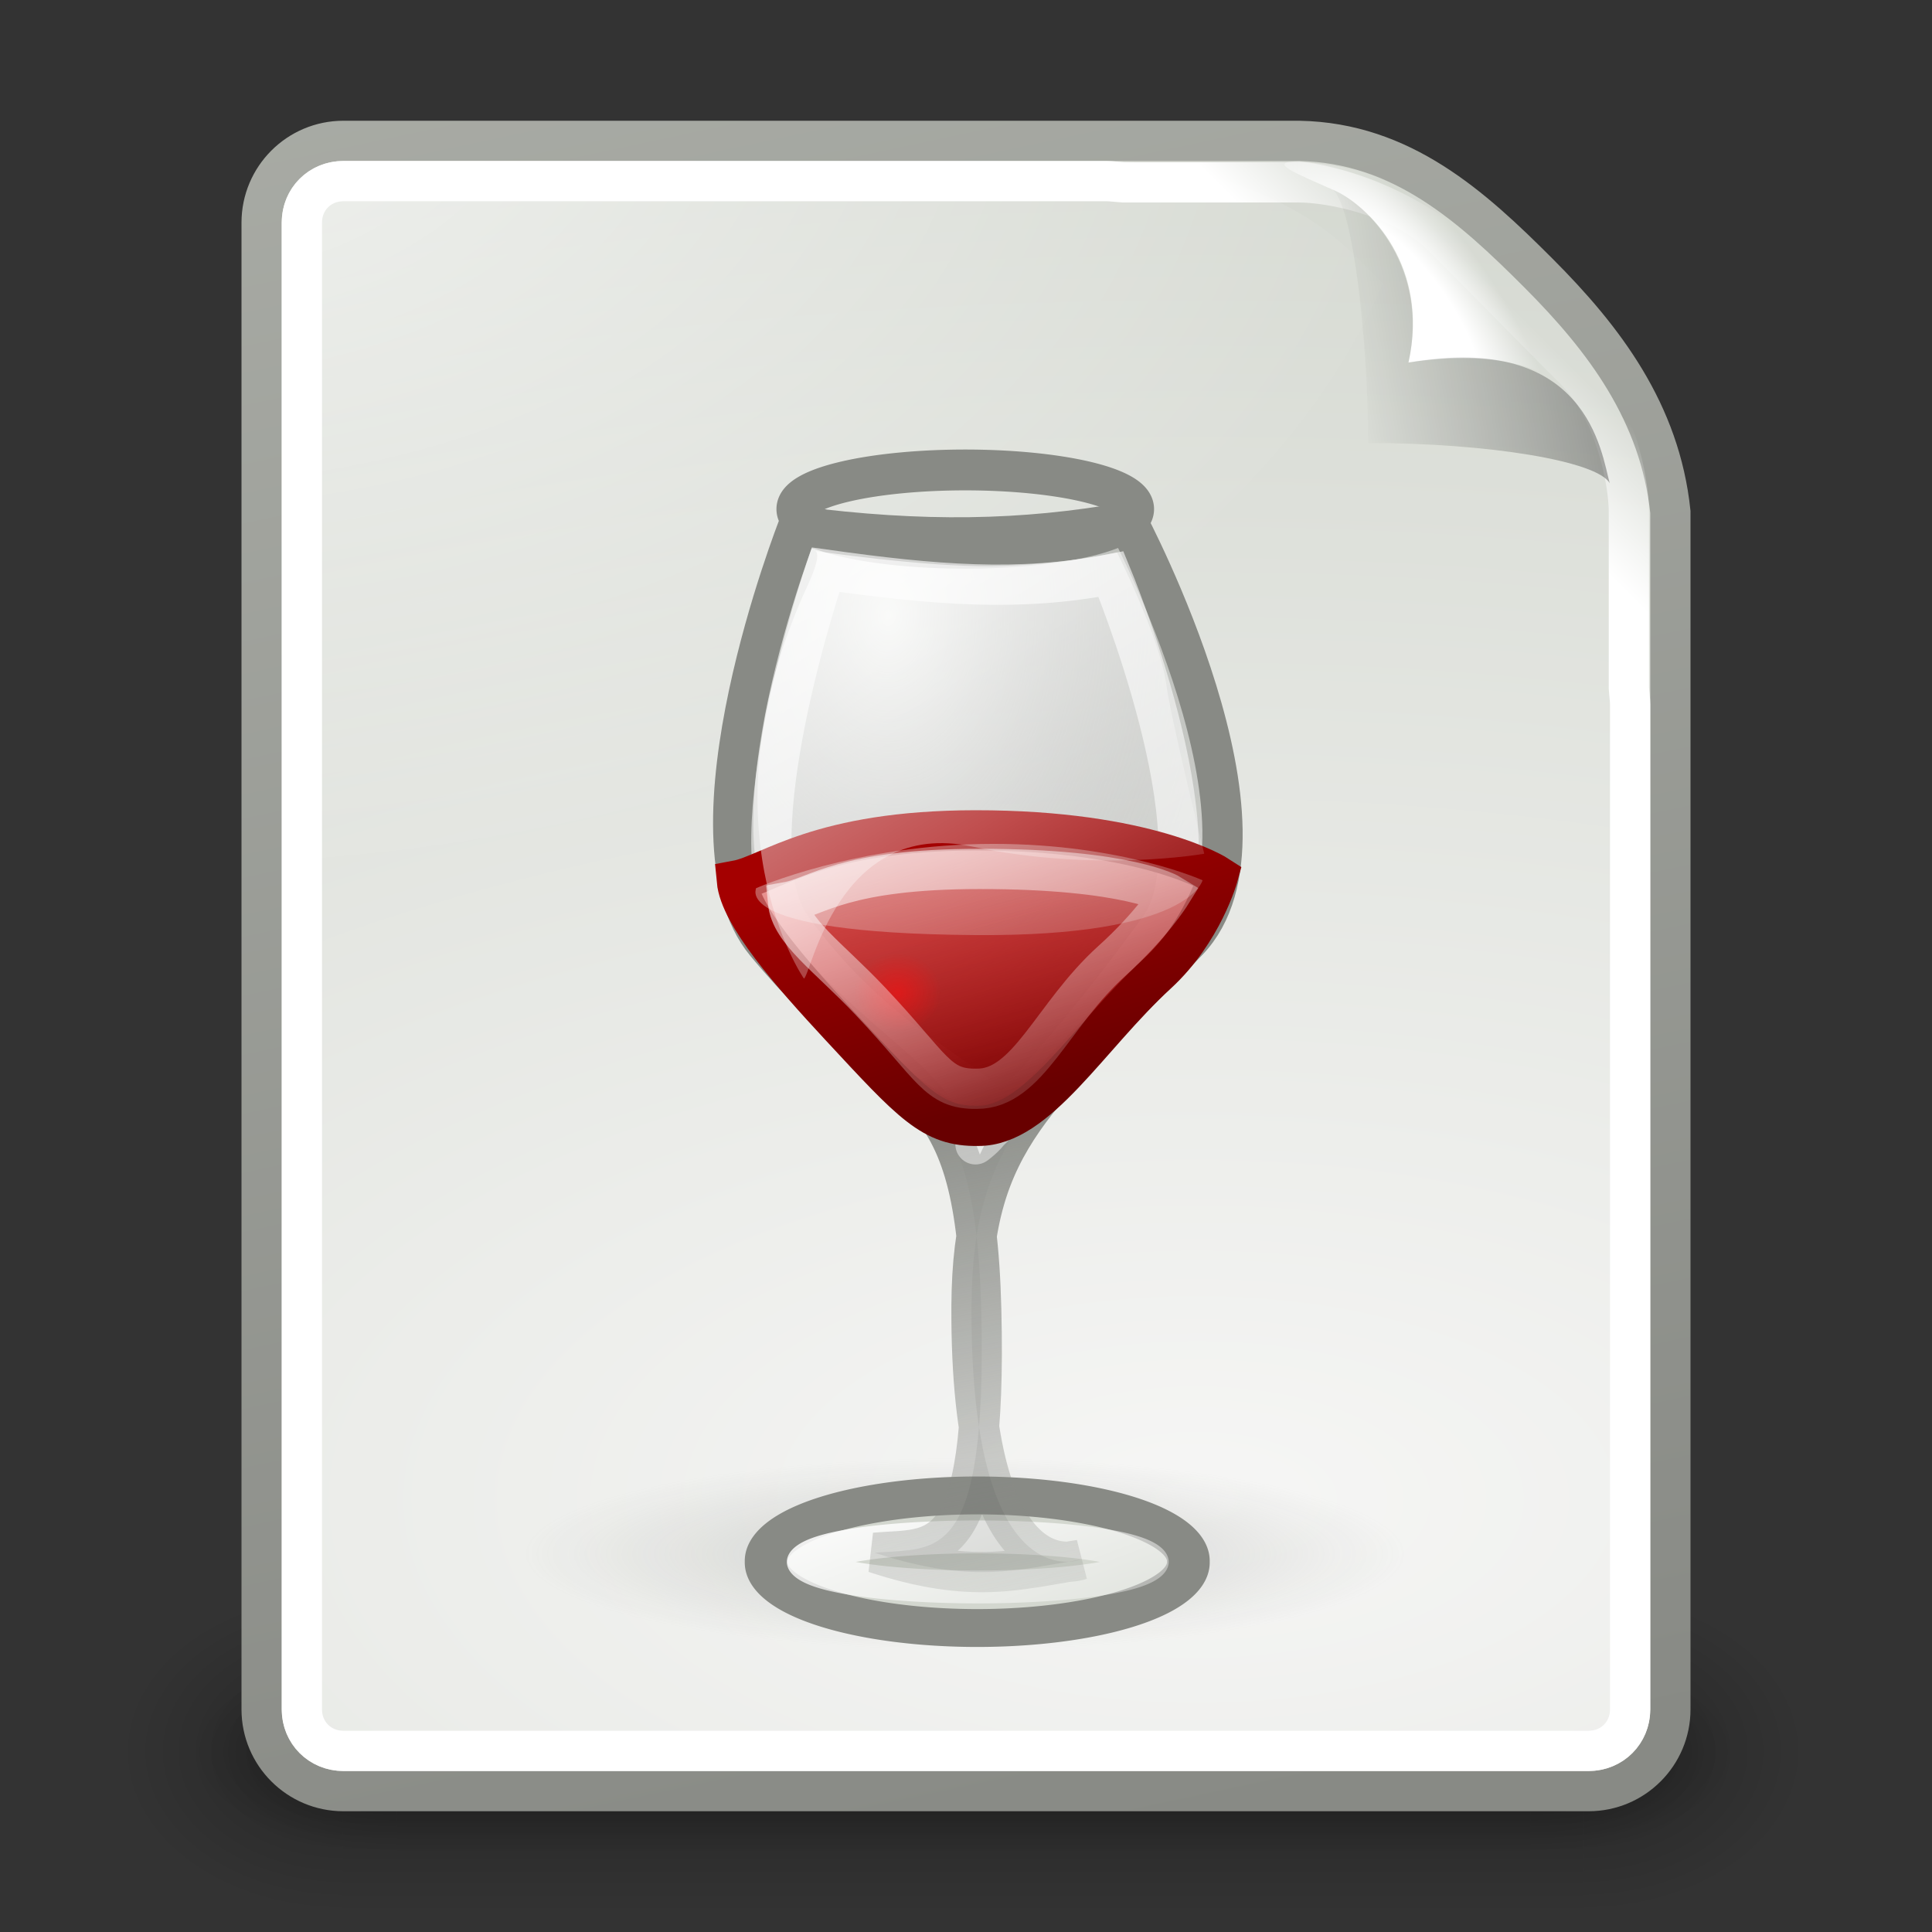 <?xml version="1.0" encoding="UTF-8" standalone="no"?>
<!-- Created with Inkscape (http://www.inkscape.org/) -->
<svg
   xmlns:dc="http://purl.org/dc/elements/1.1/"
   xmlns:cc="http://creativecommons.org/ns#"
   xmlns:rdf="http://www.w3.org/1999/02/22-rdf-syntax-ns#"
   xmlns:svg="http://www.w3.org/2000/svg"
   xmlns="http://www.w3.org/2000/svg"
   xmlns:xlink="http://www.w3.org/1999/xlink"
   xmlns:sodipodi="http://sodipodi.sourceforge.net/DTD/sodipodi-0.dtd"
   xmlns:inkscape="http://www.inkscape.org/namespaces/inkscape"
   width="48px"
   height="48px"
   id="svg10083"
   sodipodi:version="0.32"
   inkscape:version="0.46"
   sodipodi:docname="gnome-mime-application-x-ms-dos-executable.svg"
   inkscape:output_extension="org.inkscape.output.svg.inkscape">
  <rect width="100%" height="100%" fill="#333333" stroke="none"/>
  <defs
     id="defs10085">
    <linearGradient
       id="linearGradient3282"
       inkscape:collect="always">
      <stop
         id="stop3284"
         offset="0"
         style="stop-color:#ffffff;stop-opacity:1;" />
      <stop
         id="stop3286"
         offset="1"
         style="stop-color:#ffffff;stop-opacity:0;" />
    </linearGradient>
    <linearGradient
       y2="21.617"
       x2="31.466"
       y1="-6.137"
       x1="13.258"
       gradientTransform="matrix(0.645,0,0,0.604,-4.517,1.131)"
       gradientUnits="userSpaceOnUse"
       id="linearGradient2255"
       xlink:href="#linearGradient3282"
       inkscape:collect="always" />
    <linearGradient
       id="linearGradient3264"
       inkscape:collect="always">
      <stop
         id="stop3266"
         offset="0"
         style="stop-color:#ffffff;stop-opacity:1;" />
      <stop
         id="stop3268"
         offset="1"
         style="stop-color:#ffffff;stop-opacity:0;" />
    </linearGradient>
    <linearGradient
       y2="29.487"
       x2="26.04"
       y1="5.046"
       x1="15.173"
       gradientTransform="matrix(0.645,0,0,0.604,-4.517,1.131)"
       gradientUnits="userSpaceOnUse"
       id="linearGradient2253"
       xlink:href="#linearGradient3264"
       inkscape:collect="always" />
    <linearGradient
       id="linearGradient3218"
       inkscape:collect="always">
      <stop
         id="stop3220"
         offset="0"
         style="stop-color:#ff0f0f;stop-opacity:1;" />
      <stop
         id="stop3222"
         offset="1"
         style="stop-color:#ff0f0f;stop-opacity:0;" />
    </linearGradient>
    <radialGradient
       r="1.688"
       fy="19.25"
       fx="69.188"
       cy="19.25"
       cx="69.188"
       gradientTransform="matrix(1,0,0,0.963,0,0.713)"
       gradientUnits="userSpaceOnUse"
       id="radialGradient2251"
       xlink:href="#linearGradient3218"
       inkscape:collect="always" />
    <linearGradient
       id="linearGradient3195"
       inkscape:collect="always">
      <stop
         id="stop3197"
         offset="0"
         style="stop-color:#eeeeec;stop-opacity:1;" />
      <stop
         id="stop3199"
         offset="1"
         style="stop-color:#eeeeec;stop-opacity:0;" />
    </linearGradient>
    <linearGradient
       y2="28.084"
       x2="23.342"
       y1="17.396"
       x1="20.627"
       gradientTransform="matrix(0.645,0,0,0.648,-4.517,-0.944)"
       gradientUnits="userSpaceOnUse"
       id="linearGradient2249"
       xlink:href="#linearGradient3195"
       inkscape:collect="always" />
    <linearGradient
       id="linearGradient3185">
      <stop
         id="stop3187"
         offset="0"
         style="stop-color:#a40000;stop-opacity:1;" />
      <stop
         id="stop3189"
         offset="1"
         style="stop-color:#680000;stop-opacity:1;" />
    </linearGradient>
    <linearGradient
       y2="25.994"
       x2="24.022"
       y1="15.617"
       x1="20.524"
       gradientTransform="matrix(0.723,0,0,0.604,-6.058,0.878)"
       gradientUnits="userSpaceOnUse"
       id="linearGradient2247"
       xlink:href="#linearGradient3185"
       inkscape:collect="always" />
    <linearGradient
       id="linearGradient3169">
      <stop
         id="stop3171"
         offset="0"
         style="stop-color:#e40000;stop-opacity:0.592;" />
      <stop
         id="stop3173"
         offset="1"
         style="stop-color:#770000;stop-opacity:1;" />
    </linearGradient>
    <linearGradient
       y2="25.994"
       x2="24.022"
       y1="15.617"
       x1="20.524"
       gradientTransform="matrix(0.723,0,0,0.604,-6.058,0.878)"
       gradientUnits="userSpaceOnUse"
       id="linearGradient2245"
       xlink:href="#linearGradient3169"
       inkscape:collect="always" />
    <linearGradient
       id="linearGradient3240">
      <stop
         id="stop3242"
         offset="0"
         style="stop-color:#ffffff;stop-opacity:1;" />
      <stop
         id="stop3244"
         offset="1"
         style="stop-color:#ffffff;stop-opacity:0.476;" />
    </linearGradient>
    <linearGradient
       y2="44.678"
       x2="30.045"
       y1="-1.588"
       x1="14.248"
       gradientTransform="matrix(0.645,0,0,0.604,-4.517,1.131)"
       gradientUnits="userSpaceOnUse"
       id="linearGradient2243"
       xlink:href="#linearGradient3240"
       inkscape:collect="always" />
    <linearGradient
       id="linearGradient3186"
       inkscape:collect="always">
      <stop
         id="stop3188"
         offset="0"
         style="stop-color:#888a85;stop-opacity:1;" />
      <stop
         id="stop3190"
         offset="1"
         style="stop-color:#888a85;stop-opacity:0;" />
    </linearGradient>
    <linearGradient
       y2="49.629"
       x2="28.923"
       y1="25.502"
       x1="24.503"
       gradientTransform="matrix(0.645,0,0,0.648,-4.517,-0.944)"
       gradientUnits="userSpaceOnUse"
       id="linearGradient2241"
       xlink:href="#linearGradient3186"
       inkscape:collect="always" />
    <linearGradient
       id="linearGradient3161">
      <stop
         id="stop3163"
         offset="0"
         style="stop-color:#ffffff;stop-opacity:0.534;" />
      <stop
         id="stop3165"
         offset="1"
         style="stop-color:#000000;stop-opacity:0.078;" />
    </linearGradient>
    <radialGradient
       r="9.418"
       fy="15.473"
       fx="21.427"
       cy="15.473"
       cx="21.427"
       gradientTransform="matrix(1.056,2.2729667e-3,-3.721177e-3,1.514,-13.503,-19.183)"
       gradientUnits="userSpaceOnUse"
       id="radialGradient2239"
       xlink:href="#linearGradient3161"
       inkscape:collect="always" />
    <linearGradient
       id="linearGradient3250"
       inkscape:collect="always">
      <stop
         id="stop3252"
         offset="0"
         style="stop-color:#ffffff;stop-opacity:1;" />
      <stop
         id="stop3254"
         offset="1"
         style="stop-color:#ffffff;stop-opacity:0;" />
    </linearGradient>
    <linearGradient
       y2="54.283"
       x2="30.573"
       y1="37.488"
       x1="21.213"
       gradientUnits="userSpaceOnUse"
       id="linearGradient2237"
       xlink:href="#linearGradient3250"
       inkscape:collect="always" />
    <linearGradient
       id="linearGradient3303"
       inkscape:collect="always">
      <stop
         id="stop3305"
         offset="0"
         style="stop-color:#888a85;stop-opacity:1;" />
      <stop
         id="stop3307"
         offset="1"
         style="stop-color:#888a85;stop-opacity:0;" />
    </linearGradient>
    <radialGradient
       r="10.875"
       fy="44.062"
       fx="24.875"
       cy="44.062"
       cx="24.875"
       gradientTransform="matrix(1,0,0,0.339,0,29.122)"
       gradientUnits="userSpaceOnUse"
       id="radialGradient2235"
       xlink:href="#linearGradient3303"
       inkscape:collect="always" />
    <linearGradient
       inkscape:collect="always"
       id="linearGradient3520">
      <stop
         style="stop-color:#000000;stop-opacity:0.413"
         offset="0"
         id="stop3522" />
      <stop
         style="stop-color:#000000;stop-opacity:0;"
         offset="1"
         id="stop3524" />
    </linearGradient>
    <linearGradient
       inkscape:collect="always"
       xlink:href="#linearGradient3520"
       id="linearGradient13786"
       gradientUnits="userSpaceOnUse"
       gradientTransform="matrix(0.595,0,0,0.593,-62.327,-48.726)"
       x1="-18.619"
       y1="10.211"
       x2="-30.559"
       y2="12.19" />
    <linearGradient
       id="linearGradient3671">
      <stop
         style="stop-color:#ffffff;stop-opacity:1;"
         offset="0"
         id="stop3673" />
      <stop
         id="stop3691"
         offset="0.475"
         style="stop-color:#ffffff;stop-opacity:1;" />
      <stop
         style="stop-color:#ffffff;stop-opacity:0;"
         offset="1"
         id="stop3675" />
    </linearGradient>
    <radialGradient
       inkscape:collect="always"
       xlink:href="#linearGradient3671"
       id="radialGradient13784"
       gradientUnits="userSpaceOnUse"
       gradientTransform="matrix(0.263,-0.181,0.484,0.706,-76.988,-55.026)"
       cx="-26.305"
       cy="10.108"
       fx="-26.305"
       fy="10.108"
       r="7.042" />
    <linearGradient
       inkscape:collect="always"
       id="linearGradient3656">
      <stop
         style="stop-color:#ffffff;stop-opacity:1;"
         offset="0"
         id="stop3658" />
      <stop
         style="stop-color:#ffffff;stop-opacity:0;"
         offset="1"
         id="stop3660" />
    </linearGradient>
    <linearGradient
       inkscape:collect="always"
       xlink:href="#linearGradient3656"
       id="linearGradient13792"
       gradientUnits="userSpaceOnUse"
       gradientTransform="translate(-90,-60)"
       x1="-24.757"
       y1="9.569"
       x2="-22.612"
       y2="7.424" />
    <linearGradient
       inkscape:collect="always"
       id="linearGradient3741">
      <stop
         style="stop-color:#ffffff;stop-opacity:1;"
         offset="0"
         id="stop3743" />
      <stop
         style="stop-color:#ffffff;stop-opacity:0;"
         offset="1"
         id="stop3745" />
    </linearGradient>
    <radialGradient
       inkscape:collect="always"
       xlink:href="#linearGradient3741"
       id="radialGradient13636"
       gradientUnits="userSpaceOnUse"
       gradientTransform="matrix(1.886,0,0,1.176,-3.544,-4.235)"
       cx="4"
       cy="5.3"
       fx="4"
       fy="5.3"
       r="17" />
    <linearGradient
       inkscape:collect="always"
       id="linearGradient3613">
      <stop
         style="stop-color:#888a85;stop-opacity:1"
         offset="0"
         id="stop3615" />
      <stop
         style="stop-color:#babdb6;stop-opacity:1"
         offset="1"
         id="stop3617" />
    </linearGradient>
    <linearGradient
       inkscape:collect="always"
       xlink:href="#linearGradient3613"
       id="linearGradient13634"
       gradientUnits="userSpaceOnUse"
       gradientTransform="translate(-90,-60)"
       x1="-47.5"
       y1="49.021"
       x2="-62.75"
       y2="-22.502" />
    <linearGradient
       id="linearGradient3683">
      <stop
         id="stop3685"
         offset="0"
         style="stop-color:#f6f6f5;stop-opacity:1;" />
      <stop
         id="stop3689"
         offset="1"
         style="stop-color:#d3d7cf;stop-opacity:1" />
    </linearGradient>
    <radialGradient
       inkscape:collect="always"
       xlink:href="#linearGradient3683"
       id="radialGradient13632"
       gradientUnits="userSpaceOnUse"
       gradientTransform="matrix(3.996,0,0,1.935,0.621,-91.167)"
       cx="-30.25"
       cy="35.357"
       fx="-30.25"
       fy="35.357"
       r="18" />
    <linearGradient
       inkscape:collect="always"
       xlink:href="#linearGradient3702"
       id="linearGradient13630"
       gradientUnits="userSpaceOnUse"
       x1="25.058"
       y1="47.028"
       x2="25.058"
       y2="39.999" />
    <radialGradient
       inkscape:collect="always"
       xlink:href="#linearGradient3688"
       id="radialGradient13628"
       gradientUnits="userSpaceOnUse"
       gradientTransform="matrix(2.004,0,0,1.4,-20.012,-104.4)"
       cx="4.993"
       cy="43.5"
       fx="4.993"
       fy="43.5"
       r="2.5" />
    <radialGradient
       inkscape:collect="always"
       xlink:href="#linearGradient3688"
       id="radialGradient13626"
       gradientUnits="userSpaceOnUse"
       gradientTransform="matrix(2.004,0,0,1.4,27.988,-17.4)"
       cx="4.993"
       cy="43.5"
       fx="4.993"
       fy="43.5"
       r="2.5" />
    <linearGradient
       id="linearGradient3702">
      <stop
         style="stop-color:black;stop-opacity:0;"
         offset="0"
         id="stop3704" />
      <stop
         id="stop3710"
         offset="0.5"
         style="stop-color:black;stop-opacity:1;" />
      <stop
         style="stop-color:black;stop-opacity:0;"
         offset="1"
         id="stop3706" />
    </linearGradient>
    <linearGradient
       inkscape:collect="always"
       xlink:href="#linearGradient3702"
       id="linearGradient13624"
       gradientUnits="userSpaceOnUse"
       x1="25.058"
       y1="47.028"
       x2="25.058"
       y2="39.999" />
    <radialGradient
       inkscape:collect="always"
       xlink:href="#linearGradient3688"
       id="radialGradient13622"
       gradientUnits="userSpaceOnUse"
       gradientTransform="matrix(2.004,0,0,1.4,-20.012,-104.4)"
       cx="4.993"
       cy="43.5"
       fx="4.993"
       fy="43.5"
       r="2.5" />
    <linearGradient
       inkscape:collect="always"
       id="linearGradient3688">
      <stop
         style="stop-color:black;stop-opacity:1;"
         offset="0"
         id="stop3690" />
      <stop
         style="stop-color:black;stop-opacity:0;"
         offset="1"
         id="stop3692" />
    </linearGradient>
    <radialGradient
       inkscape:collect="always"
       xlink:href="#linearGradient3688"
       id="radialGradient13620"
       gradientUnits="userSpaceOnUse"
       gradientTransform="matrix(2.004,0,0,1.4,27.988,-17.4)"
       cx="4.993"
       cy="43.5"
       fx="4.993"
       fy="43.5"
       r="2.5" />
  </defs>
  <sodipodi:namedview
     id="base"
     pagecolor="#ffffff"
     bordercolor="#666666"
     borderopacity="1.0"
     inkscape:pageopacity="0.0"
     inkscape:pageshadow="2"
     inkscape:zoom="7"
     inkscape:cx="24"
     inkscape:cy="24"
     inkscape:current-layer="layer1"
     showgrid="true"
     inkscape:grid-bbox="true"
     inkscape:document-units="px"
     inkscape:window-width="641"
     inkscape:window-height="688"
     inkscape:window-x="331"
     inkscape:window-y="325" />
  <g
     id="layer1"
     inkscape:label="Layer 1"
     inkscape:groupmode="layer">
    <g
       style="display:inline"
       id="g13794"
       transform="translate(150,60)">
      <g
         transform="translate(0,-60)"
         id="g13584"
         style="display:inline">
        <rect
           style="opacity:0;fill:#000000;fill-opacity:1;stroke:none;stroke-width:1;stroke-miterlimit:4;stroke-dasharray:none;display:inline"
           id="rect13586"
           width="48"
           height="48"
           x="-150"
           y="0" />
        <g
           id="g13588">
          <g
             transform="matrix(1.046,0,0,0.889,-151.186,5.722)"
             inkscape:label="Shadow"
             id="g13590"
             style="opacity:0.656;display:inline">
            <g
               transform="matrix(1.053,0,0,1.286,-1.263,-13.429)"
               style="opacity:0.4"
               id="g13592">
              <rect
                 style="opacity:1;fill:url(#radialGradient13620);fill-opacity:1;stroke:none;stroke-width:1;stroke-linecap:round;stroke-linejoin:miter;stroke-miterlimit:4;stroke-dasharray:none;stroke-opacity:1"
                 id="rect13594"
                 width="5"
                 height="7"
                 x="38"
                 y="40" />
              <rect
                 style="opacity:1;fill:url(#radialGradient13622);fill-opacity:1;stroke:none;stroke-width:1;stroke-linecap:round;stroke-linejoin:miter;stroke-miterlimit:4;stroke-dasharray:none;stroke-opacity:1"
                 id="rect13596"
                 width="5"
                 height="7"
                 x="-10"
                 y="-47"
                 transform="scale(-1,-1)" />
              <rect
                 style="opacity:1;fill:url(#linearGradient13624);fill-opacity:1;stroke:none;stroke-width:1;stroke-linecap:round;stroke-linejoin:miter;stroke-miterlimit:4;stroke-dasharray:none;stroke-opacity:1"
                 id="rect13598"
                 width="28"
                 height="7"
                 x="10"
                 y="40" />
            </g>
          </g>
          <g
             transform="matrix(0.955,0,0,0.556,-148.988,19.889)"
             inkscape:label="Shadow"
             id="g13600"
             style="display:inline">
            <g
               transform="matrix(1.053,0,0,1.286,-1.263,-13.429)"
               style="opacity:0.4"
               id="g13602">
              <rect
                 style="opacity:1;fill:url(#radialGradient13626);fill-opacity:1;stroke:none;stroke-width:1;stroke-linecap:round;stroke-linejoin:miter;stroke-miterlimit:4;stroke-dasharray:none;stroke-opacity:1"
                 id="rect13604"
                 width="5"
                 height="7"
                 x="38"
                 y="40" />
              <rect
                 style="opacity:1;fill:url(#radialGradient13628);fill-opacity:1;stroke:none;stroke-width:1;stroke-linecap:round;stroke-linejoin:miter;stroke-miterlimit:4;stroke-dasharray:none;stroke-opacity:1"
                 id="rect13606"
                 width="5"
                 height="7"
                 x="-10"
                 y="-47"
                 transform="scale(-1,-1)" />
              <rect
                 style="opacity:1;fill:url(#linearGradient13630);fill-opacity:1;stroke:none;stroke-width:1;stroke-linecap:round;stroke-linejoin:miter;stroke-miterlimit:4;stroke-dasharray:none;stroke-opacity:1"
                 id="rect13608"
                 width="28"
                 height="7"
                 x="10"
                 y="40" />
            </g>
          </g>
          <path
             sodipodi:nodetypes="cccccccscc"
             id="path13610"
             transform="translate(0,60)"
             d="M -141.469,-56.5 C -142.59,-56.5 -143.5,-55.59 -143.5,-54.469 L -143.5,-17.531 C -143.5,-16.41 -142.59,-15.5 -141.469,-15.5 L -110.531,-15.5 C -109.41,-15.5 -108.5,-16.41 -108.5,-17.531 C -108.5,-27.448 -108.5,-37.365 -108.5,-47.281 C -108.758,-49.747 -110.138,-51.574 -111.781,-53.219 C -113.425,-54.864 -115.17,-56.452 -117.719,-56.5 C -125.635,-56.5 -133.552,-56.5 -141.469,-56.5 z"
             style="fill:url(#radialGradient13632);fill-opacity:1;stroke:url(#linearGradient13634);stroke-width:1;stroke-miterlimit:4;display:inline" />
          <path
             transform="translate(-150,0)"
             d="M 8.531,4 C 7.673,4 7,4.673 7,5.531 L 7,42.469 C 7,43.327 7.673,44 8.531,44 L 39.469,44 C 40.327,44 41,43.327 41,42.469 C 41,42.469 41,19 41,17.5 C 41,16.108 40.513,13.201 38.656,11.344 C 36.656,9.344 35.656,8.344 33.656,6.344 C 31.799,4.487 28.892,4 27.5,4 C 26,4 8.531,4 8.531,4 z"
             id="path13612"
             style="opacity:0.68;fill:url(#radialGradient13636);fill-opacity:1;stroke:none;stroke-width:1;stroke-miterlimit:4;display:inline"
             inkscape:original="M 8.53125 3.5 C 7.410033 3.5 6.5 4.4100329 6.5 5.53125 L 6.5 42.46875 C 6.5 43.589967 7.4100329 44.5 8.53125 44.5 L 39.46875 44.5 C 40.589967 44.5 41.5 43.589966 41.5 42.46875 C 41.5 42.46875 41.5 19 41.5 17.5 C 41.5 16 41 13 39 11 C 37 9 36 8 34 6 C 32 4 29 3.5 27.5 3.5 C 26 3.5 8.5312499 3.5 8.53125 3.5 z "
             inkscape:radius="-0.4861359"
             sodipodi:type="inkscape:offset" />
          <path
             id="path13618"
             transform="translate(0,60)"
             d="M -141.469,-55.5 C -142.052,-55.5 -142.5,-55.052 -142.5,-54.469 L -142.5,-17.531 C -142.5,-16.948 -142.052,-16.5 -141.469,-16.5 L -110.531,-16.5 C -109.948,-16.5 -109.5,-16.948 -109.5,-17.531 C -109.5,-17.531 -109.5,-41 -109.5,-42.5 C -109.5,-42.607 -109.524,-42.78 -109.531,-42.906 C -109.531,-44.658 -109.531,-47.018 -109.531,-47.281 C -109.531,-48.039 -109.864,-49.801 -110.875,-50.812 C -112.19,-52.128 -112.841,-52.809 -114.156,-54.125 C -115.167,-55.137 -116.962,-55.469 -117.719,-55.469 C -118.065,-55.469 -120.112,-55.469 -122.094,-55.469 C -122.22,-55.476 -122.393,-55.5 -122.5,-55.5 C -124,-55.5 -141.469,-55.5 -141.469,-55.5 z"
             style="fill:none;fill-opacity:1;stroke:url(#linearGradient13792);stroke-width:1;stroke-miterlimit:4;display:inline" />
        </g>
      </g>
      <g
         transform="translate(-36.007,-8.993)"
         id="g13771">
        <path
           style="fill:url(#radialGradient13784);fill-opacity:1;stroke:none;stroke-width:1;stroke-miterlimit:4;display:inline"
           d="M -81.705,-47 C -82.6,-47 -81.732,-46.679 -80.838,-46.274 C -79.945,-45.869 -78.473,-44.362 -79,-42 C -74.431,-42.707 -73.852,-39.822 -73.645,-39.075 C -73.438,-38.327 -73,-37.392 -73,-38.288 C -72.982,-40.744 -74.835,-42.439 -76.123,-43.874 C -77.412,-45.31 -79.349,-46.692 -81.705,-47 z"
           id="path13676"
           sodipodi:nodetypes="ccccczc" />
        <path
           style="opacity:0.879;fill:url(#linearGradient13786);fill-opacity:1;stroke:none;stroke-width:1;stroke-miterlimit:4;display:inline"
           d="M -80.995,-46.345 C -80.4,-46.345 -80,-42.5 -80,-40 C -77,-40 -74.296,-39.548 -74,-39 C -74.207,-39.748 -74.539,-42.773 -79,-42 C -78.442,-44.501 -80.213,-46.108 -80.995,-46.345 z"
           id="path13678"
           sodipodi:nodetypes="ccccc" />
      </g>
    </g>
    <g
       id="g2390"
       inkscape:label="Layer 1"
       transform="translate(7.97,11)">
      <g
         transform="translate(5.03,0)"
         id="g2222">
        <path
           sodipodi:type="arc"
           style="opacity:0.326;fill:url(#radialGradient2235);fill-opacity:1;stroke:none;stroke-width:1;stroke-miterlimit:4;stroke-dasharray:none;stroke-opacity:1"
           id="path3292"
           sodipodi:cx="24.875"
           sodipodi:cy="44.0625"
           sodipodi:rx="10.875"
           sodipodi:ry="3.6875"
           d="M 35.75,44.062 A 10.875,3.688 0 1 1 14,44.062 A 10.875,3.688 0 1 1 35.75,44.062 z"
           transform="matrix(1.009,0,0,0.648,-14.123,-0.944)" />
        <path
           sodipodi:type="arc"
           style="opacity:1;fill:#d3d7cf;fill-opacity:1;stroke:#888a85;stroke-width:1.558;stroke-miterlimit:4;stroke-dasharray:none;stroke-opacity:1"
           id="path3151"
           sodipodi:cx="24.04163"
           sodipodi:cy="44.155106"
           sodipodi:rx="7.6897864"
           sodipodi:ry="2.6958447"
           d="M 31.731,44.155 A 7.69,2.696 0 1 1 16.352,44.155 A 7.69,2.696 0 1 1 31.731,44.155 z"
           transform="matrix(0.682,0,0,0.604,-5.117,1.131)" />
        <path
           sodipodi:type="arc"
           style="opacity:1;fill:none;fill-opacity:1;stroke:url(#linearGradient2237);stroke-width:2.09;stroke-miterlimit:4;stroke-dasharray:none;stroke-opacity:1"
           id="path3248"
           sodipodi:cx="24.04163"
           sodipodi:cy="44.155106"
           sodipodi:rx="7.0494113"
           sodipodi:ry="1.5903722"
           d="M 31.091,44.155 A 7.049,1.59 0 1 1 16.992,44.155 A 7.049,1.59 0 1 1 31.091,44.155 z"
           transform="matrix(0.586,0,0,0.391,-2.796,10.541)" />
        <path
           style="fill:url(#radialGradient2239);fill-opacity:1;fill-rule:evenodd;stroke:url(#linearGradient2241);stroke-width:1px;stroke-linecap:butt;stroke-linejoin:miter;stroke-opacity:1"
           d="M 8.735,27.578 C 11.161,28.378 12.302,27.99 13.831,27.755 C 13.831,27.755 11.096,28.759 11.137,21.432 C 11.161,17.278 12.751,16.291 16.509,12.381 C 19.109,9.675 15.015,1.972 15.015,1.972 C 12.403,2.439 9.906,2.475 6.833,2.08 C 6.833,2.08 3.813,9.762 6.027,12.43 C 9.426,16.527 11.225,15.429 11.378,21.527 C 11.539,27.939 10.243,27.441 8.735,27.578 z"
           id="path2170"
           sodipodi:nodetypes="ccssccssc" />
        <path
           sodipodi:type="arc"
           style="opacity:1;fill:none;fill-opacity:1;stroke:#888a85;stroke-width:1.568;stroke-miterlimit:4;stroke-dasharray:none;stroke-opacity:1"
           id="path3290"
           sodipodi:cx="24.881319"
           sodipodi:cy="4.7780981"
           sodipodi:rx="6.6733203"
           sodipodi:ry="1.5026019"
           d="M 31.555,4.778 A 6.673,1.503 0 1 1 18.208,4.778 A 6.673,1.503 0 1 1 31.555,4.778 z"
           transform="matrix(0.629,0,0,0.647,-4.669,-1.443)" />
        <path
           style="opacity:0.674;fill:none;fill-opacity:1;fill-rule:evenodd;stroke:url(#linearGradient2243);stroke-width:1px;stroke-linecap:butt;stroke-linejoin:miter;stroke-opacity:1"
           d="M 15.809,12.052 C 17.363,9.909 14.603,3.265 14.603,3.265 C 12.32,3.711 10.196,3.53 7.511,3.153 C 7.511,3.153 5.183,9.979 6.649,12.023 C 9.509,16.012 12.902,16.153 11.248,17.422 C 11.059,17.567 12.893,16.075 15.809,12.052 z"
           id="path3236"
           sodipodi:nodetypes="cccsss" />
        <path
           style="opacity:1;fill:url(#linearGradient2245);fill-opacity:1;fill-rule:evenodd;stroke:url(#linearGradient2247);stroke-width:1px;stroke-linecap:butt;stroke-linejoin:miter;stroke-opacity:1"
           d="M 5.306,10.876 C 5.387,11.742 6.651,13.18 7.864,14.488 C 9.664,16.427 10.159,16.991 11.301,16.971 C 12.771,16.984 14.042,14.761 15.751,13.19 C 16.885,12.148 17.263,10.762 17.263,10.762 C 17.263,10.762 15.525,9.628 11.235,9.63 C 7.348,9.633 6.127,10.723 5.306,10.876 z"
           id="path2172"
           sodipodi:nodetypes="cscscsc" />
        <path
           style="opacity:0.368;fill:url(#linearGradient2249);fill-opacity:1;fill-rule:evenodd;stroke:none;stroke-width:1px;stroke-linecap:butt;stroke-linejoin:miter;stroke-opacity:1"
           d="M 5.777,11.07 C 5.777,11.07 8.258,9.966 11.688,9.966 C 14.883,9.966 16.877,10.87 16.877,10.87 C 16.877,10.87 16.571,12.27 11.24,12.232 C 4.871,12.186 5.868,10.994 5.777,11.07 z"
           id="path2174"
           sodipodi:nodetypes="cscsc" />
        <path
           sodipodi:type="arc"
           style="opacity:0.549;fill:url(#radialGradient2251);fill-opacity:1;stroke:none;stroke-width:1;stroke-miterlimit:4;stroke-dasharray:none;stroke-opacity:1"
           id="path3216"
           sodipodi:cx="69.1875"
           sodipodi:cy="19.25"
           sodipodi:rx="1.6875"
           sodipodi:ry="1.625"
           d="M 70.875,19.25 A 1.688,1.625 0 1 1 67.5,19.25 A 1.688,1.625 0 1 1 70.875,19.25 z"
           transform="matrix(0.645,0,0,0.604,-35.33,2.037)" />
        <path
           style="fill:none;fill-opacity:1;fill-rule:evenodd;stroke:url(#linearGradient2253);stroke-width:1px;stroke-linecap:butt;stroke-linejoin:miter;stroke-opacity:1"
           d="M 6.577,11.408 C 6.647,12.144 7.573,12.763 8.624,13.874 C 10.183,15.522 10.279,16.067 11.269,16.05 C 12.542,16.061 13.143,14.209 14.624,12.874 C 15.607,11.989 16.082,11.225 16.082,11.225 C 16.082,11.225 15.049,10.585 11.332,10.588 C 7.964,10.59 7.288,11.279 6.577,11.408 z"
           id="path3258"
           sodipodi:nodetypes="cscscsc" />
        <path
           style="opacity:1;fill:url(#linearGradient2255);fill-opacity:1;fill-rule:evenodd;stroke:none;stroke-width:1px;stroke-linecap:butt;stroke-linejoin:miter;stroke-opacity:1"
           d="M 6.973,13.312 C 6.973,13.312 4.319,9.498 7.063,3.55 C 7.5,2.604 7.212,2.683 7.212,2.683 C 7.212,2.683 9.965,3.092 11.645,3.066 C 13.369,3.04 14.751,2.724 14.751,2.724 C 14.751,2.724 15.821,4.841 15.978,6.016 C 16.092,6.87 16.919,10.211 16.919,10.211 C 16.919,10.211 14.261,10.688 11.153,10.032 C 7.816,9.327 7.145,13.258 6.973,13.312 z"
           id="path3272"
           sodipodi:nodetypes="cscscscsc" />
      </g>
    </g>
  </g>
</svg>

